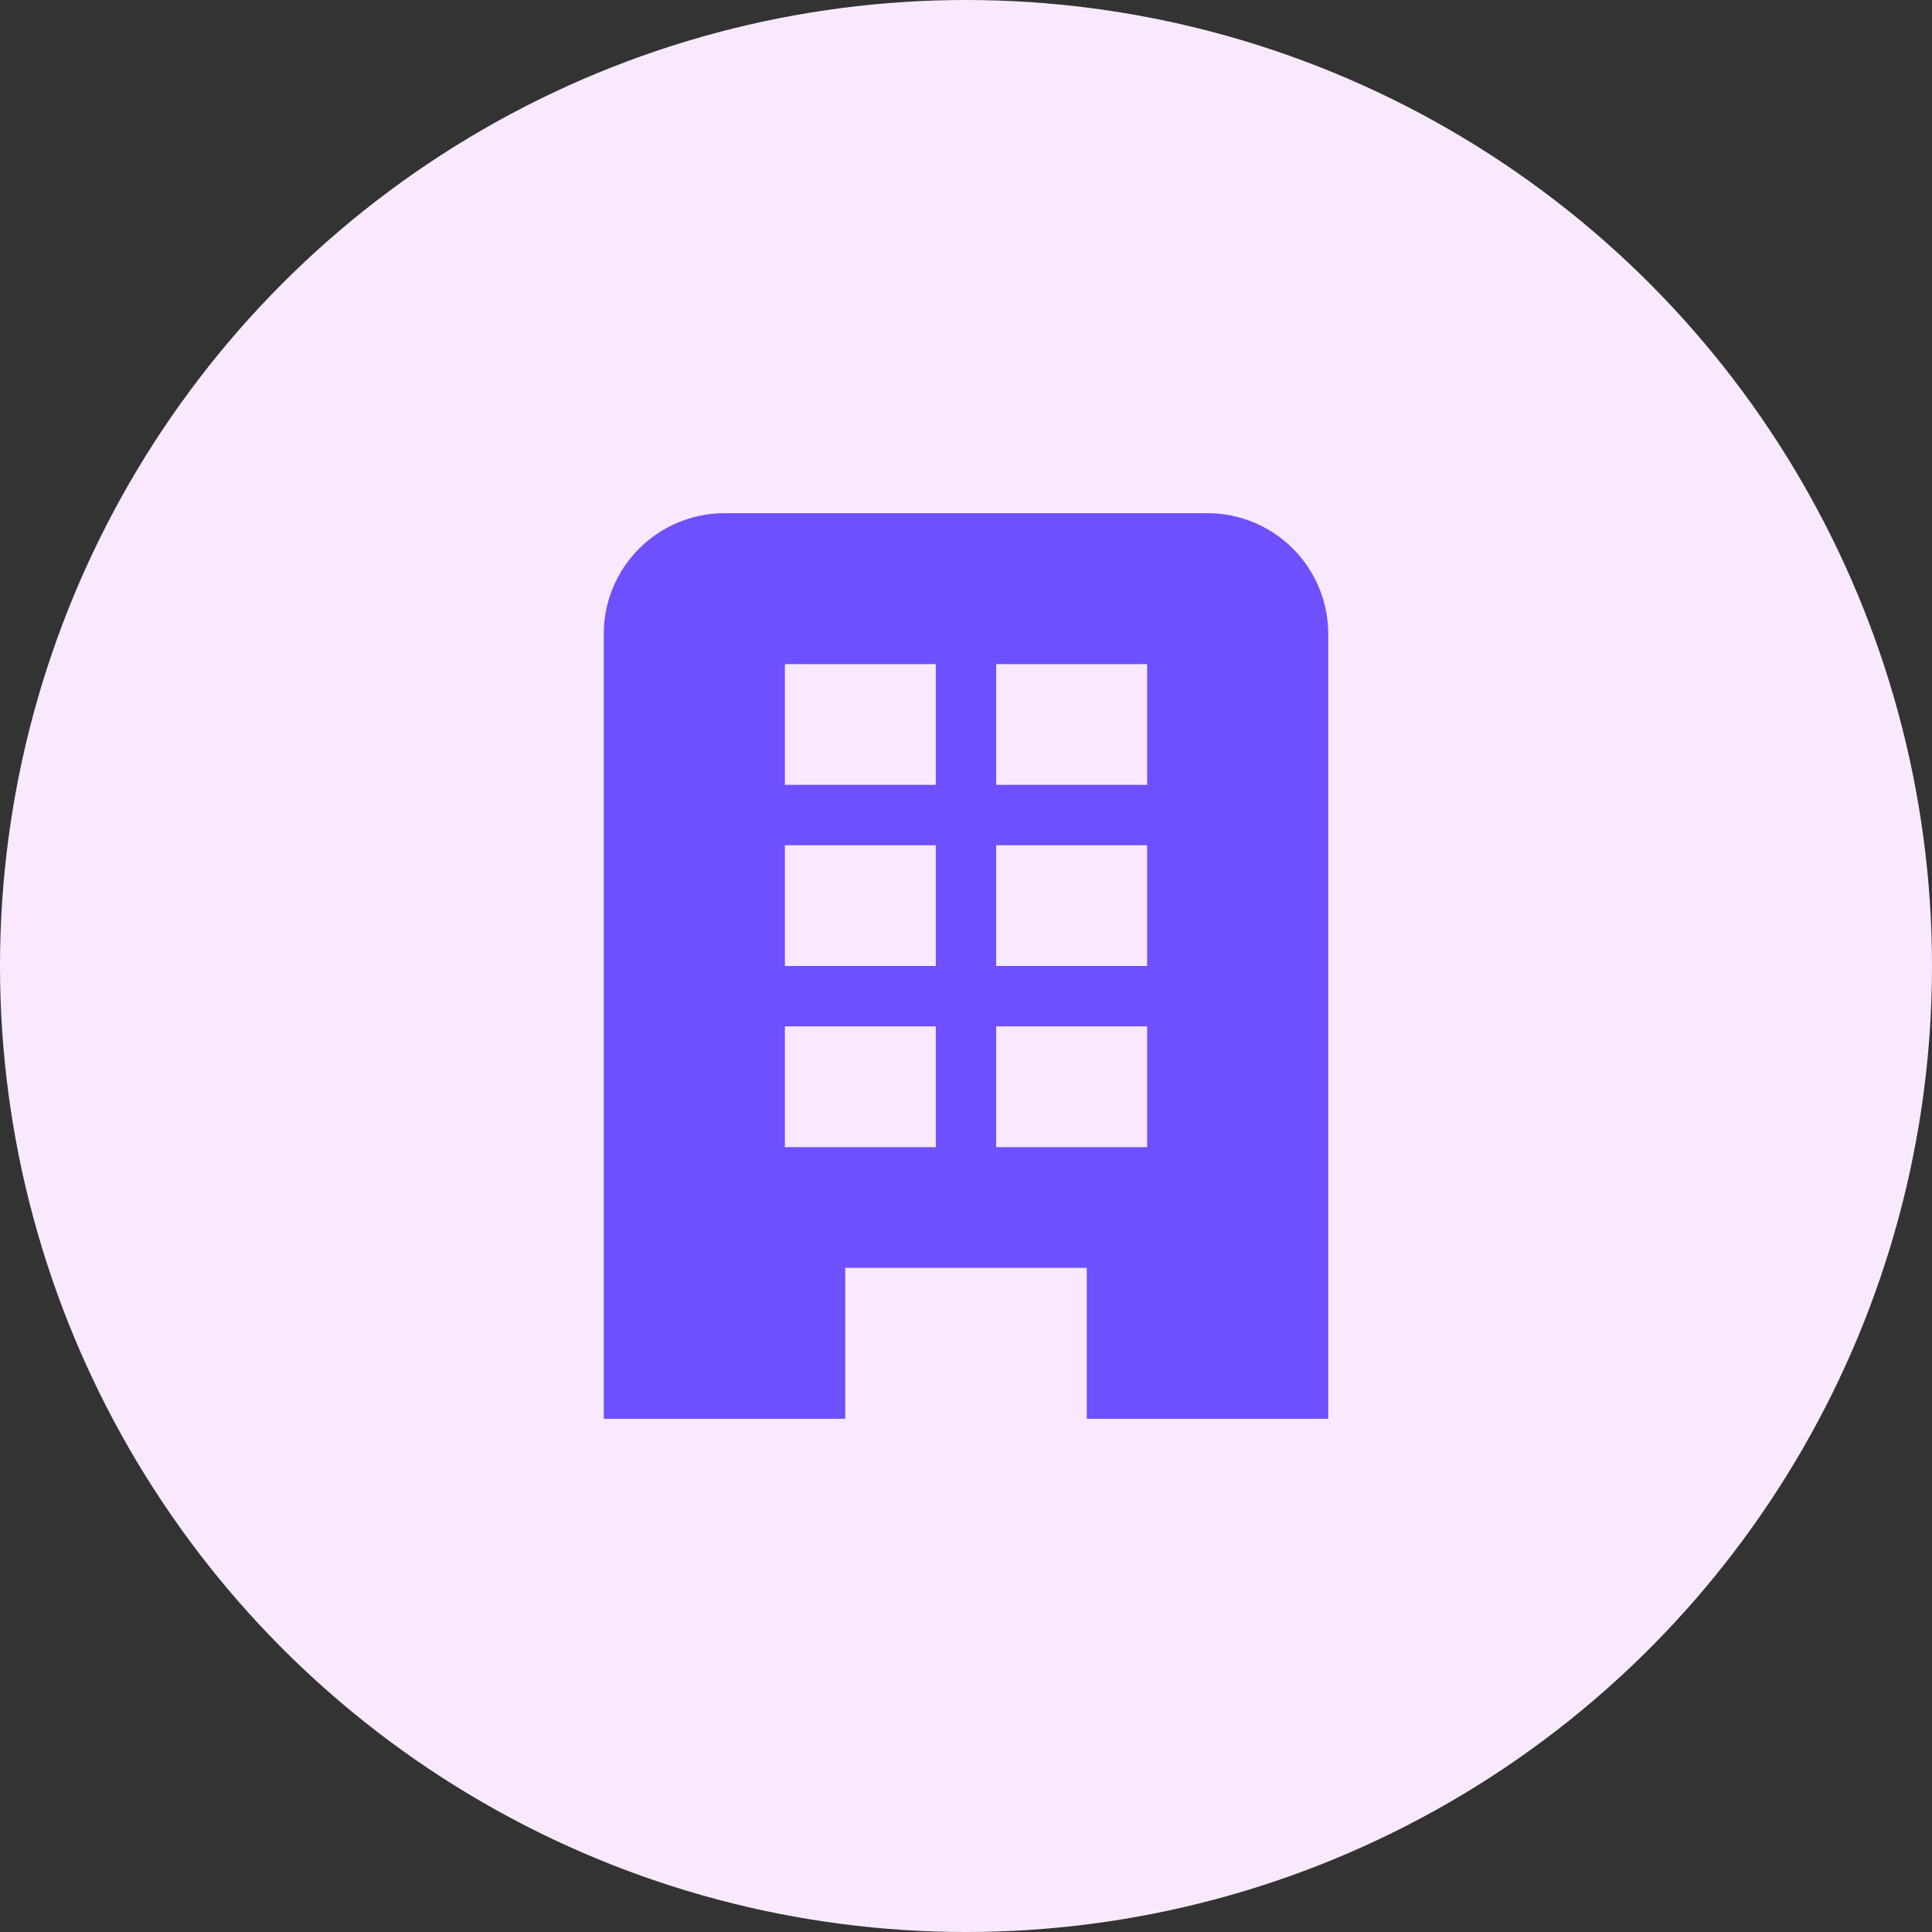 <svg width="32" height="32" viewBox="0 0 32 32" fill="none" xmlns="http://www.w3.org/2000/svg">
<rect x="0" y="0" width="32" height="32" fill="#333333" stroke="none"/>
<circle cx="16" cy="16" r="16" fill="#F8E9FE"/>
<path d="M20 8.5H12C11.47 8.5 10.961 8.711 10.586 9.086C10.211 9.461 10 9.97 10 10.5V23.5H14V21H18V23.5H22V10.5C22 9.97 21.789 9.461 21.414 9.086C21.039 8.711 20.53 8.5 20 8.5ZM15.5 19H13V17H15.5V19ZM15.5 16H13V14H15.5V16ZM15.5 13H13V11H15.5V13ZM19 19H16.5V17H19V19ZM19 16H16.5V14H19V16ZM19 13H16.5V11H19V13Z" fill="#6E50FF"/>
</svg>
